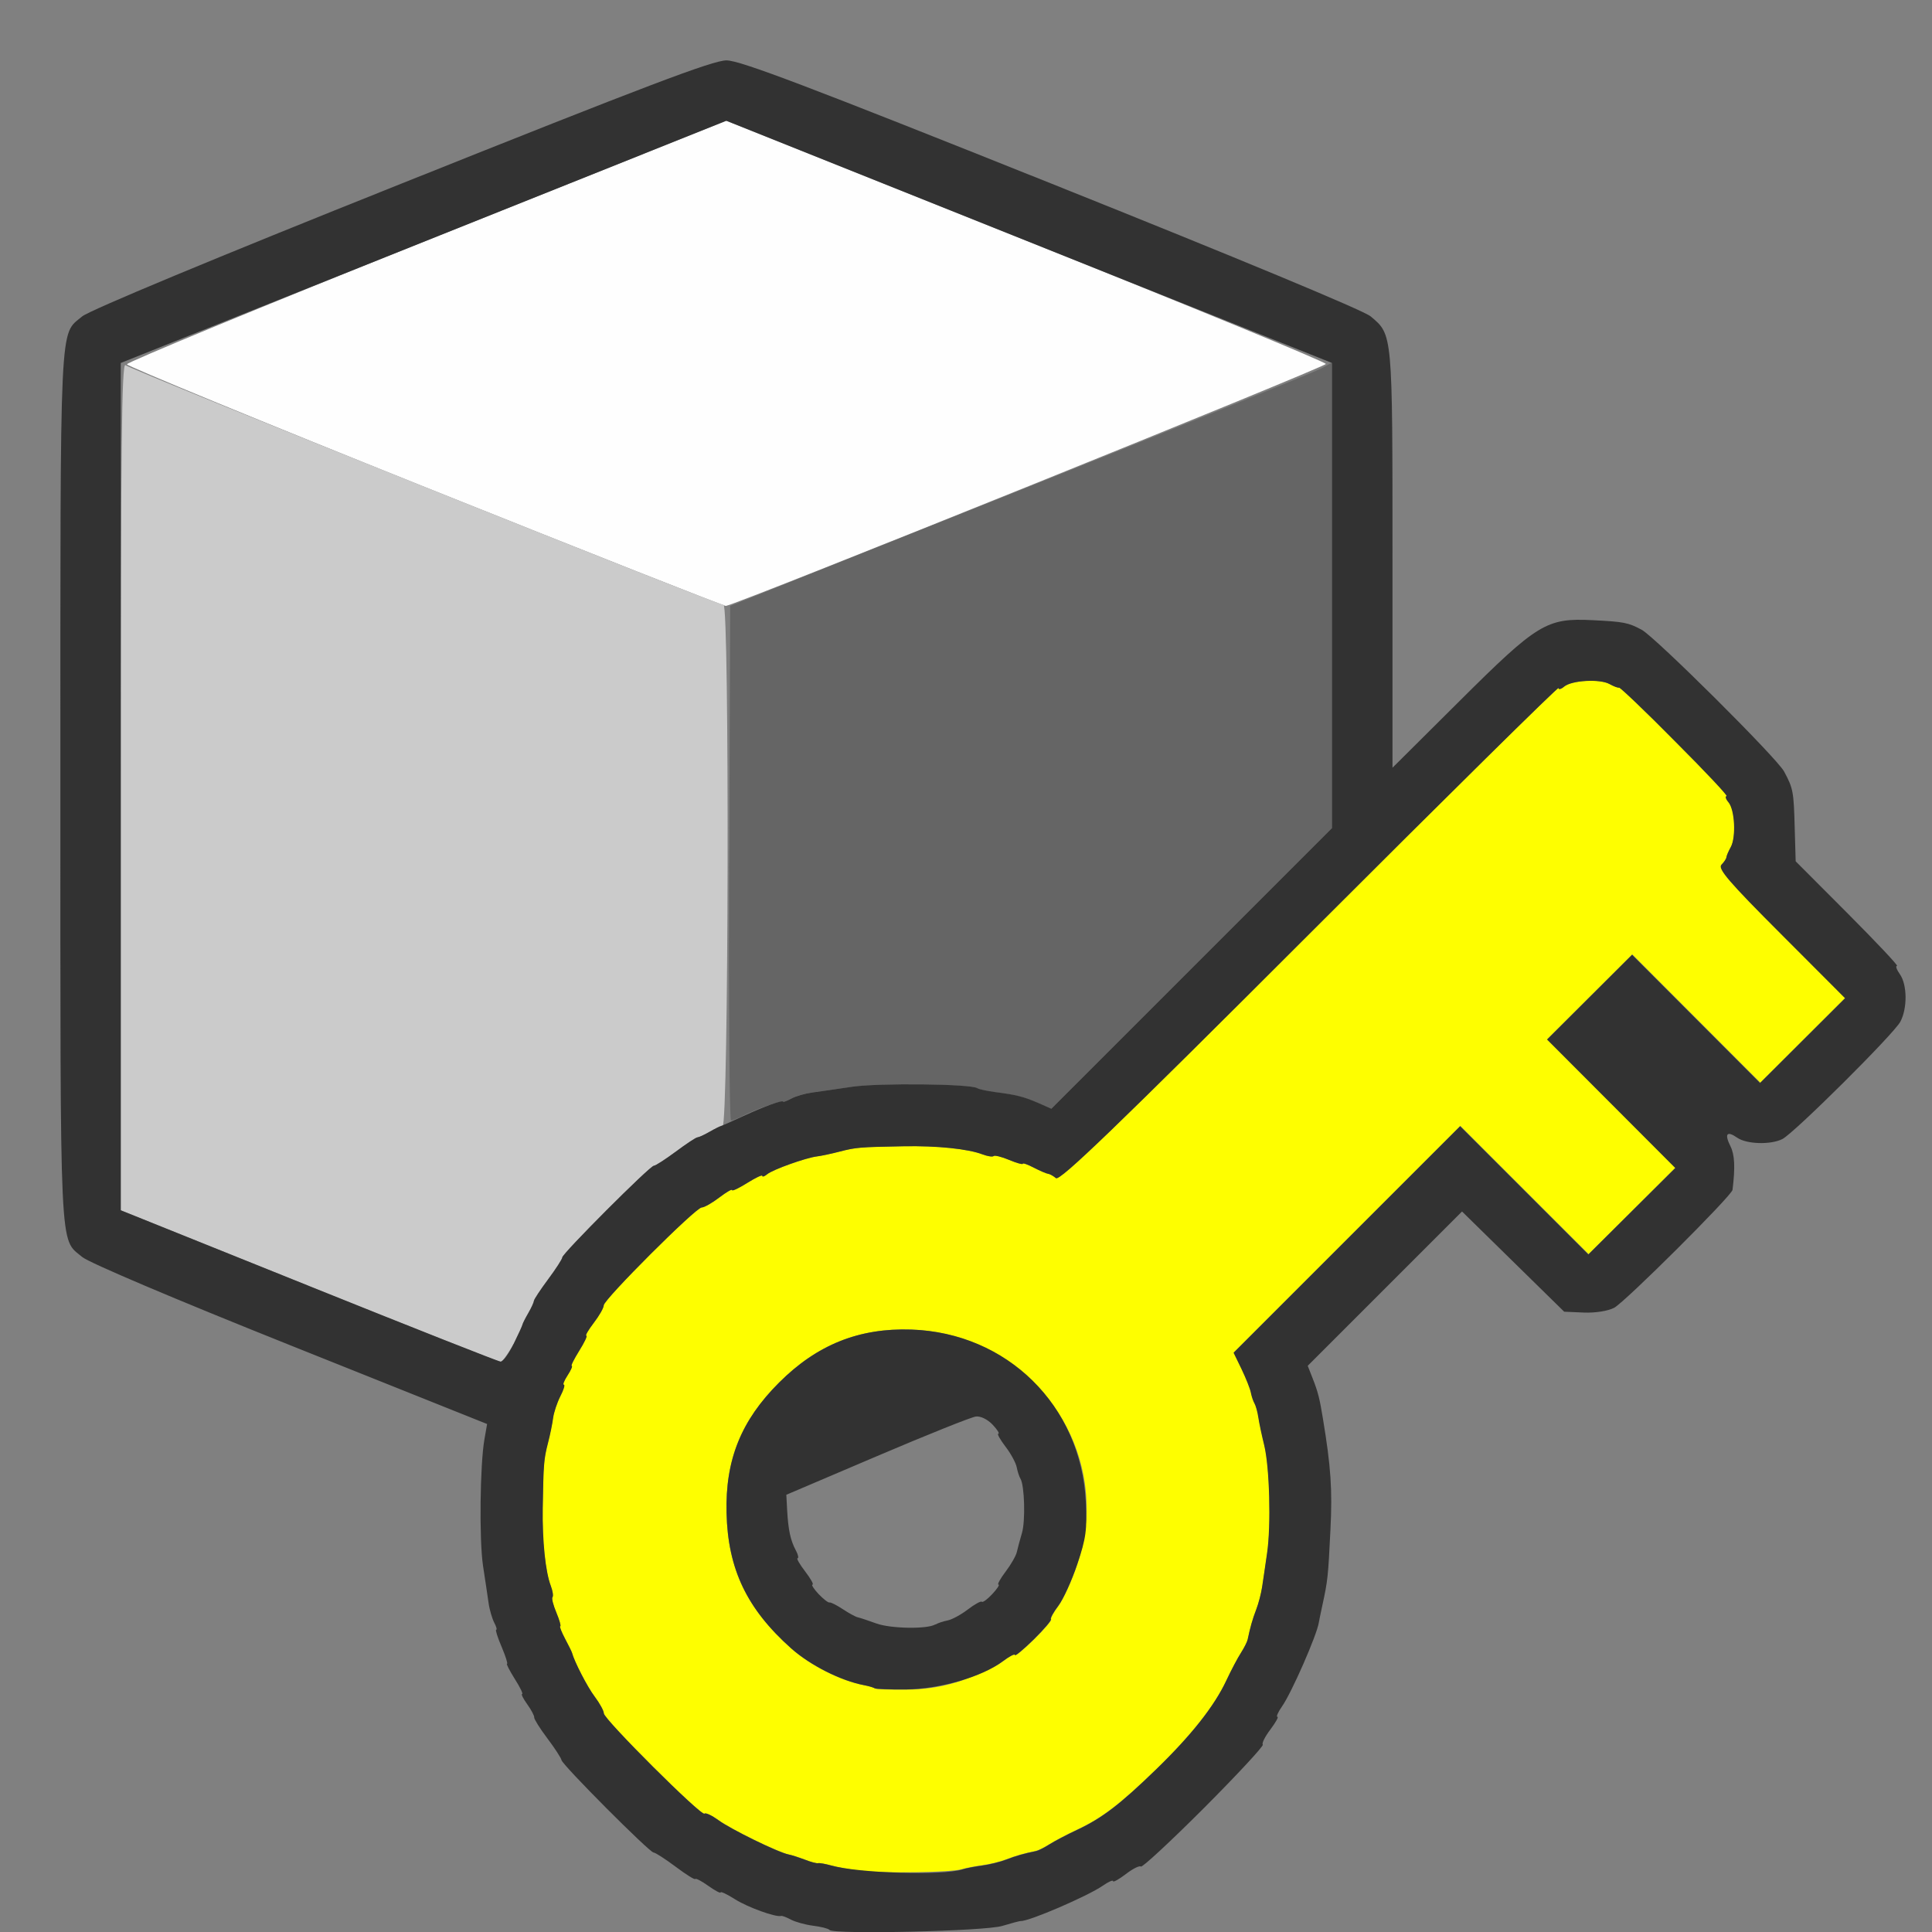<?xml version="1.0" encoding="UTF-8" standalone="no"?>
<!-- Created with Inkscape (http://www.inkscape.org/) -->

<svg
   version="1.1"
   id="svg2"
   width="1600"
   height="1600"
   viewBox="0 0 1600 1600"
   sodipodi:docname="shapekey_data.svg"
   inkscape:version="1.2.2 (732a01da63, 2022-12-09)"
   xmlns:inkscape="http://www.inkscape.org/namespaces/inkscape"
   xmlns:sodipodi="http://sodipodi.sourceforge.net/DTD/sodipodi-0.dtd"
   xmlns="http://www.w3.org/2000/svg"
   xmlns:svg="http://www.w3.org/2000/svg"
   xmlns:rdf="http://www.w3.org/1999/02/22-rdf-syntax-ns#"
   xmlns:cc="http://creativecommons.org/ns#"
   xmlns:dc="http://purl.org/dc/elements/1.1/">
  <rect x="0" y="0" width="1600" height="1600" fill="#808080" stroke="none"/>
  <defs
     id="defs6" />
  <sodipodi:namedview
     pagecolor="#808080"
     bordercolor="#666666"
     borderopacity="1"
     objecttolerance="10"
     gridtolerance="10"
     guidetolerance="10"
     inkscape:pageopacity="0"
     inkscape:pageshadow="2"
     inkscape:window-width="2560"
     inkscape:window-height="1009"
     id="namedview4"
     showgrid="false"
     fit-margin-top="0"
     fit-margin-left="0"
     fit-margin-right="0"
     fit-margin-bottom="0"
     inkscape:zoom="0.5"
     inkscape:cx="780"
     inkscape:cy="1436"
     inkscape:window-x="-8"
     inkscape:window-y="-8"
     inkscape:window-maximized="1"
     inkscape:current-layer="SHAPEKEY_DATA"
     inkscape:showpageshadow="0"
     inkscape:pagecheckerboard="true"
     inkscape:deskcolor="#d1d1d1" />
  <g
     id="SHAPEKEY_DATA"
     transform="matrix(100,0,0,100,0,0.003)"
     style="stroke-width:0.01">
    <path
       style="fill:none;stroke-width:0"
       d="M 0,7.999 V 0 h 8 8 v 7.999 7.999 l -3.914,-0.002 c -2.203,-0.001 -3.885,-0.014 -3.848,-0.029 0.036,-0.015 0.107,-0.034 0.156,-0.044 0.179,-0.034 0.603,-0.21 0.738,-0.306 0.047,-0.034 0.086,-0.051 0.086,-0.04 0,0.012 0.047,-0.015 0.106,-0.059 0.058,-0.044 0.114,-0.072 0.124,-0.062 0.01,0.01 0.246,-0.209 0.524,-0.486 0.278,-0.278 0.497,-0.514 0.486,-0.524 -0.01,-0.01 0.017,-0.066 0.062,-0.124 0.044,-0.058 0.071,-0.106 0.059,-0.106 -0.012,0 0.005,-0.039 0.038,-0.086 0.079,-0.114 0.288,-0.592 0.305,-0.695 0.001,-0.009 0.014,-0.072 0.029,-0.141 0.044,-0.208 0.047,-0.236 0.067,-0.625 0.016,-0.332 0.004,-0.524 -0.062,-0.922 -0.028,-0.167 -0.042,-0.225 -0.086,-0.336 l -0.04,-0.102 0.639,-0.639 0.639,-0.639 0.423,0.415 0.423,0.415 0.163,0.007 c 0.095,0.004 0.199,-0.012 0.25,-0.039 0.09,-0.047 0.975,-0.929 0.981,-0.977 0.022,-0.186 0.017,-0.291 -0.017,-0.361 -0.051,-0.104 -0.03,-0.131 0.056,-0.071 0.077,0.054 0.277,0.06 0.374,0.011 0.098,-0.05 0.923,-0.871 0.977,-0.972 0.059,-0.111 0.057,-0.306 -0.004,-0.393 -0.027,-0.038 -0.037,-0.069 -0.024,-0.069 0.014,0 -0.17,-0.195 -0.407,-0.433 L 14.87,7.134 14.862,6.855 C 14.854,6.554 14.85,6.53 14.774,6.39 14.714,6.278 13.706,5.275 13.594,5.216 13.482,5.156 13.449,5.15 13.188,5.137 12.807,5.118 12.734,5.162 12.086,5.806 L 11.531,6.358 V 4.631 c 0,-1.884 0.003,-1.857 -0.181,-2.011 C 11.293,2.571 10.253,2.138 8.706,1.52 6.681,0.71 6.127,0.5 6.016,0.5 c -0.112,0 -0.665,0.21 -2.69,1.02 C 1.778,2.138 0.739,2.571 0.681,2.62 0.491,2.78 0.5,2.576 0.5,6.515 c 0,3.939 -0.009,3.735 0.181,3.895 0.056,0.047 0.765,0.348 1.726,0.732 l 1.63,0.652 -0.022,0.126 c -0.037,0.211 -0.044,0.832 -0.012,1.047 0.017,0.112 0.037,0.25 0.046,0.308 0.008,0.058 0.03,0.132 0.047,0.164 0.017,0.033 0.025,0.059 0.016,0.059 -0.009,0 0.012,0.063 0.045,0.141 0.033,0.077 0.054,0.141 0.045,0.141 -0.008,0 0.021,0.056 0.064,0.125 0.043,0.069 0.071,0.125 0.061,0.125 -0.01,0 0.009,0.039 0.043,0.086 0.034,0.047 0.059,0.096 0.057,0.108 -0.002,0.012 0.046,0.089 0.108,0.172 0.062,0.082 0.115,0.164 0.118,0.181 0.007,0.04 0.73,0.766 0.763,0.766 0.014,0 0.095,0.053 0.182,0.117 0.086,0.064 0.16,0.11 0.163,0.102 0.003,-0.009 0.052,0.017 0.108,0.057 0.056,0.04 0.102,0.064 0.102,0.054 0,-0.01 0.054,0.016 0.121,0.058 0.098,0.062 0.342,0.151 0.411,0.15 0.009,-1.26e-4 0.039,0.012 0.067,0.027 0.028,0.015 0.104,0.034 0.167,0.042 0.064,0.008 0.124,0.022 0.134,0.032 0.01,0.01 -1.532,0.018 -3.425,0.018 H 0 Z m 7.261,5.446 c -0.066,-0.024 -0.135,-0.047 -0.154,-0.051 -0.019,-0.004 -0.075,-0.035 -0.125,-0.068 -0.05,-0.033 -0.099,-0.058 -0.11,-0.055 -0.011,0.003 -0.052,-0.029 -0.091,-0.071 -0.04,-0.042 -0.062,-0.077 -0.049,-0.077 0.012,0 -0.015,-0.049 -0.061,-0.109 -0.046,-0.06 -0.074,-0.109 -0.063,-0.109 0.011,0 0.005,-0.029 -0.014,-0.065 -0.045,-0.083 -0.063,-0.17 -0.072,-0.331 l -0.007,-0.13 0.751,-0.32 c 0.413,-0.176 0.781,-0.324 0.819,-0.328 0.039,-0.005 0.097,0.024 0.138,0.067 0.039,0.041 0.06,0.075 0.048,0.075 -0.012,0 0.014,0.048 0.058,0.106 0.044,0.058 0.087,0.136 0.094,0.172 0.007,0.036 0.021,0.079 0.031,0.095 0.034,0.055 0.042,0.352 0.012,0.451 -0.016,0.054 -0.035,0.124 -0.042,0.156 -0.007,0.032 -0.049,0.106 -0.094,0.164 -0.044,0.058 -0.071,0.106 -0.058,0.106 0.012,0 -0.01,0.035 -0.051,0.078 -0.04,0.043 -0.08,0.072 -0.087,0.064 -0.008,-0.008 -0.06,0.021 -0.116,0.064 -0.056,0.043 -0.132,0.084 -0.168,0.091 -0.036,0.007 -0.081,0.022 -0.099,0.033 -0.065,0.04 -0.369,0.035 -0.487,-0.008 z"
       id="path829"
       inkscape:connector-curvature="0" />
    <path
       style="fill:#fefefe;stroke-width:0"
       d="M 3.52,4.034 C 2.165,3.491 1.054,3.033 1.051,3.017 1.049,3.001 2.165,2.54 3.531,1.993 L 6.015,1 8.495,1.992 C 9.859,2.537 10.977,2.997 10.98,3.014 10.983,3.038 6.104,5.007 6.011,5.018 5.997,5.02 4.876,4.577 3.52,4.034 Z"
       id="path827"
       inkscape:connector-curvature="0" />
    <path
       style="fill:#cbcbcb;stroke-width:0"
       d="M 2.555,10.649 1,10.023 V 6.508 C 1,3.699 1.008,2.998 1.039,3.024 c 0.048,0.04 4.899,1.983 4.953,1.985 0.05,0.001 0.042,4.317 -0.008,4.319 -0.017,6.093e-4 -0.066,0.021 -0.109,0.046 -0.043,0.025 -0.088,0.045 -0.1,0.046 -0.012,6.094e-4 -0.093,0.054 -0.179,0.118 -0.086,0.064 -0.168,0.117 -0.182,0.117 -0.032,0 -0.758,0.727 -0.758,0.759 0,0.013 -0.053,0.094 -0.117,0.181 -0.064,0.086 -0.118,0.167 -0.118,0.179 -6.094e-4,0.012 -0.021,0.057 -0.046,0.1 -0.025,0.043 -0.046,0.085 -0.048,0.094 -0.013,0.073 -0.154,0.312 -0.182,0.31 -0.02,-0.002 -0.735,-0.284 -1.59,-0.628 z"
       id="path825"
       inkscape:connector-curvature="0" />
    <path
       style="fill:#fefe00;stroke-width:0"
       d="m 7.133,15.495 c -0.09,-0.012 -0.203,-0.033 -0.25,-0.046 -0.047,-0.013 -0.096,-0.022 -0.108,-0.019 -0.012,0.003 -0.062,-0.01 -0.109,-0.029 -0.048,-0.019 -0.109,-0.038 -0.135,-0.043 -0.087,-0.018 -0.481,-0.211 -0.581,-0.284 -0.054,-0.04 -0.106,-0.064 -0.116,-0.054 C 5.809,15.043 5,14.237 5,14.188 5,14.167 4.966,14.105 4.925,14.051 4.864,13.97 4.756,13.761 4.736,13.686 4.734,13.677 4.707,13.624 4.678,13.568 4.648,13.513 4.63,13.467 4.638,13.467 c 0.008,0 -0.006,-0.051 -0.032,-0.113 -0.026,-0.062 -0.04,-0.12 -0.032,-0.128 0.009,-0.009 0.002,-0.05 -0.014,-0.093 -0.045,-0.118 -0.071,-0.374 -0.067,-0.643 0.006,-0.37 0.009,-0.405 0.043,-0.539 0.018,-0.069 0.037,-0.163 0.043,-0.209 0.006,-0.046 0.033,-0.127 0.06,-0.18 0.027,-0.053 0.04,-0.095 0.029,-0.095 -0.011,0 0.003,-0.035 0.031,-0.078 0.028,-0.043 0.044,-0.078 0.034,-0.078 -0.009,0 0.019,-0.056 0.062,-0.125 0.043,-0.069 0.07,-0.125 0.059,-0.125 -0.011,0 0.017,-0.048 0.062,-0.107 C 4.963,10.895 5,10.83 5,10.809 5,10.76 5.762,9.999 5.811,9.999 c 0.021,0 0.086,-0.037 0.145,-0.082 0.059,-0.045 0.107,-0.073 0.107,-0.062 0,0.011 0.056,-0.016 0.125,-0.059 0.069,-0.043 0.125,-0.07 0.125,-0.059 0,0.011 0.018,0.005 0.04,-0.013 0.046,-0.038 0.321,-0.136 0.413,-0.148 0.034,-0.004 0.119,-0.022 0.188,-0.04 0.137,-0.035 0.164,-0.038 0.531,-0.044 0.273,-0.005 0.53,0.022 0.651,0.067 0.042,0.016 0.084,0.022 0.093,0.014 0.009,-0.009 0.066,0.006 0.128,0.032 0.062,0.026 0.113,0.04 0.113,0.032 0,-0.008 0.042,0.007 0.093,0.033 0.051,0.027 0.104,0.049 0.117,0.05 0.013,0.001 0.042,0.017 0.065,0.036 0.032,0.027 0.495,-0.42 2.102,-2.026 1.133,-1.133 2.06,-2.048 2.06,-2.033 0,0.015 0.021,0.01 0.047,-0.012 0.062,-0.052 0.296,-0.065 0.375,-0.021 0.034,0.019 0.071,0.032 0.08,0.03 0.01,-0.003 0.221,0.198 0.468,0.446 0.248,0.248 0.438,0.451 0.424,0.451 -0.015,0 -0.008,0.022 0.015,0.05 0.053,0.063 0.064,0.29 0.019,0.372 -0.019,0.034 -0.035,0.072 -0.036,0.084 -6.09e-4,0.012 -0.019,0.04 -0.041,0.062 -0.032,0.032 0.062,0.142 0.492,0.572 l 0.532,0.533 -0.352,0.351 -0.352,0.351 -0.53,-0.531 -0.53,-0.531 -0.352,0.351 -0.352,0.351 0.531,0.532 0.531,0.532 -0.36,0.358 -0.36,0.358 -0.531,-0.531 -0.531,-0.531 -0.938,0.938 -0.938,0.938 0.066,0.136 c 0.036,0.075 0.071,0.162 0.077,0.195 0.006,0.032 0.02,0.073 0.03,0.089 0.01,0.017 0.025,0.069 0.032,0.117 0.007,0.048 0.029,0.15 0.048,0.227 0.045,0.183 0.058,0.667 0.024,0.897 -0.015,0.1 -0.033,0.225 -0.041,0.279 -0.008,0.054 -0.03,0.138 -0.049,0.187 -0.031,0.081 -0.05,0.145 -0.071,0.249 -0.004,0.019 -0.029,0.068 -0.055,0.109 -0.026,0.041 -0.081,0.145 -0.122,0.231 -0.1,0.213 -0.291,0.454 -0.583,0.737 -0.297,0.288 -0.446,0.401 -0.651,0.498 -0.086,0.04 -0.19,0.095 -0.231,0.121 -0.041,0.026 -0.09,0.051 -0.109,0.055 -0.104,0.022 -0.169,0.04 -0.249,0.071 -0.049,0.019 -0.139,0.041 -0.199,0.049 -0.06,0.008 -0.134,0.022 -0.165,0.032 -0.088,0.028 -0.655,0.037 -0.835,0.013 z M 7.976,13.913 c 0.125,-0.042 0.273,-0.111 0.329,-0.154 0.056,-0.043 0.102,-0.067 0.102,-0.053 0,0.013 0.07,-0.045 0.156,-0.129 0.086,-0.084 0.149,-0.159 0.142,-0.167 -0.007,-0.007 0.02,-0.058 0.061,-0.111 C 8.806,13.245 8.877,13.09 8.922,12.953 9.236,12.018 8.546,11.044 7.547,11.011 7.114,10.997 6.766,11.136 6.452,11.45 6.137,11.764 6.006,12.09 6.017,12.53 c 0.011,0.465 0.169,0.794 0.535,1.121 0.158,0.141 0.41,0.268 0.604,0.305 0.043,0.008 0.083,0.02 0.089,0.027 0.007,0.007 0.123,0.011 0.258,0.01 0.173,-0.002 0.313,-0.025 0.473,-0.079 z"
       id="path823"
       inkscape:connector-curvature="0" />
    <path
       style="fill:#656565;stroke-width:0"
       d="M 6.039,7.149 6.047,5.018 8.453,4.058 C 9.777,3.529 10.898,3.076 10.945,3.05 l 0.086,-0.047 V 4.93 6.858 L 9.869,8.02 8.707,9.182 8.596,9.135 C 8.472,9.082 8.416,9.068 8.239,9.045 8.173,9.037 8.106,9.022 8.091,9.012 8.033,8.977 7.275,8.969 7.055,9.001 6.93,9.019 6.781,9.041 6.723,9.048 c -0.058,0.008 -0.135,0.03 -0.172,0.05 -0.037,0.02 -0.067,0.031 -0.067,0.026 0,-0.016 -0.231,0.064 -0.323,0.112 -0.046,0.024 -0.094,0.043 -0.107,0.043 -0.013,9.38e-5 -0.02,-0.959 -0.016,-2.131 z"
       id="path821"
       inkscape:connector-curvature="0" />
    <path
       style="fill:#323232;stroke-width:0"
       d="m 6.869,15.982 c -0.011,-0.011 -0.071,-0.026 -0.135,-0.034 -0.064,-0.008 -0.146,-0.031 -0.183,-0.05 -0.037,-0.02 -0.074,-0.034 -0.083,-0.031 -0.044,0.012 -0.274,-0.071 -0.379,-0.137 -0.066,-0.042 -0.121,-0.068 -0.121,-0.058 0,0.01 -0.046,-0.014 -0.102,-0.054 -0.056,-0.04 -0.104,-0.065 -0.108,-0.057 -0.003,0.009 -0.077,-0.037 -0.163,-0.102 -0.086,-0.064 -0.168,-0.117 -0.182,-0.117 -0.033,0 -0.756,-0.725 -0.763,-0.766 -0.003,-0.017 -0.056,-0.099 -0.118,-0.181 -0.062,-0.082 -0.11,-0.16 -0.108,-0.172 0.002,-0.012 -0.023,-0.061 -0.057,-0.108 -0.034,-0.047 -0.053,-0.086 -0.043,-0.086 0.01,0 -0.017,-0.056 -0.061,-0.125 -0.043,-0.069 -0.072,-0.125 -0.064,-0.125 0.008,0 -0.012,-0.063 -0.045,-0.141 -0.033,-0.077 -0.053,-0.141 -0.045,-0.141 0.009,0 0.001,-0.027 -0.016,-0.059 -0.017,-0.033 -0.039,-0.106 -0.047,-0.164 -0.008,-0.058 -0.029,-0.196 -0.046,-0.308 -0.032,-0.215 -0.025,-0.837 0.012,-1.047 l 0.022,-0.126 -1.63,-0.652 C 1.446,10.758 0.737,10.457 0.681,10.41 0.491,10.25 0.5,10.454 0.5,6.515 0.5,2.576 0.491,2.78 0.681,2.62 0.739,2.571 1.778,2.138 3.326,1.52 5.351,0.71 5.904,0.5 6.016,0.5 c 0.112,0 0.665,0.21 2.69,1.02 1.547,0.619 2.587,1.051 2.645,1.1 0.183,0.154 0.181,0.127 0.181,2.011 v 1.727 l 0.555,-0.552 c 0.648,-0.645 0.721,-0.689 1.102,-0.67 0.261,0.013 0.295,0.02 0.406,0.079 0.112,0.06 1.12,1.062 1.18,1.174 0.075,0.14 0.08,0.164 0.088,0.466 l 0.008,0.278 0.432,0.433 c 0.237,0.238 0.421,0.433 0.407,0.433 -0.014,0 -0.003,0.031 0.024,0.069 0.061,0.087 0.063,0.282 0.004,0.393 -0.053,0.101 -0.879,0.922 -0.977,0.972 -0.096,0.049 -0.297,0.043 -0.374,-0.011 -0.086,-0.06 -0.108,-0.033 -0.056,0.071 0.035,0.07 0.04,0.175 0.017,0.361 -0.006,0.048 -0.892,0.931 -0.981,0.977 -0.051,0.026 -0.155,0.043 -0.25,0.039 l -0.163,-0.007 -0.423,-0.415 -0.423,-0.415 -0.639,0.639 -0.639,0.639 0.04,0.102 c 0.044,0.111 0.059,0.169 0.086,0.336 0.066,0.398 0.079,0.59 0.062,0.922 -0.019,0.389 -0.022,0.417 -0.067,0.625 -0.015,0.069 -0.028,0.132 -0.029,0.141 -0.016,0.104 -0.225,0.581 -0.305,0.695 -0.033,0.047 -0.05,0.086 -0.038,0.086 0.012,0 -0.015,0.047 -0.059,0.106 -0.044,0.058 -0.072,0.114 -0.062,0.124 0.01,0.01 -0.209,0.246 -0.486,0.524 -0.278,0.278 -0.514,0.497 -0.524,0.486 -0.01,-0.01 -0.066,0.017 -0.124,0.062 -0.058,0.044 -0.106,0.071 -0.106,0.059 0,-0.012 -0.039,0.005 -0.086,0.038 -0.124,0.086 -0.612,0.296 -0.678,0.292 -0.009,-4.88e-4 -0.079,0.018 -0.155,0.041 -0.143,0.043 -1.391,0.072 -1.43,0.033 z M 7.968,15.482 c 0.031,-0.01 0.105,-0.024 0.165,-0.032 0.06,-0.008 0.15,-0.03 0.199,-0.049 0.081,-0.031 0.145,-0.05 0.249,-0.071 0.019,-0.004 0.068,-0.029 0.109,-0.055 0.041,-0.026 0.145,-0.081 0.231,-0.121 0.205,-0.096 0.354,-0.21 0.651,-0.498 0.292,-0.283 0.483,-0.524 0.583,-0.737 0.04,-0.086 0.095,-0.19 0.122,-0.231 0.026,-0.041 0.051,-0.09 0.055,-0.109 0.022,-0.104 0.04,-0.168 0.071,-0.249 0.019,-0.049 0.041,-0.134 0.049,-0.187 0.008,-0.054 0.027,-0.179 0.041,-0.279 0.034,-0.23 0.021,-0.714 -0.024,-0.897 -0.019,-0.077 -0.041,-0.18 -0.048,-0.227 -0.007,-0.048 -0.022,-0.1 -0.032,-0.117 -0.01,-0.017 -0.024,-0.057 -0.03,-0.089 -0.006,-0.032 -0.041,-0.12 -0.077,-0.195 l -0.066,-0.136 0.938,-0.938 0.938,-0.938 0.531,0.531 0.531,0.531 0.36,-0.358 0.36,-0.358 -0.531,-0.532 -0.531,-0.532 0.352,-0.351 0.352,-0.351 0.53,0.531 0.53,0.531 0.352,-0.351 0.352,-0.351 -0.532,-0.533 c -0.43,-0.43 -0.524,-0.54 -0.492,-0.572 0.022,-0.022 0.04,-0.05 0.041,-0.062 6.1e-4,-0.012 0.017,-0.05 0.036,-0.084 0.045,-0.082 0.034,-0.309 -0.019,-0.372 -0.023,-0.027 -0.029,-0.05 -0.015,-0.05 0.015,0 -0.176,-0.203 -0.424,-0.451 C 13.629,5.893 13.418,5.693 13.409,5.695 c -0.01,0.003 -0.046,-0.011 -0.08,-0.03 -0.079,-0.044 -0.313,-0.031 -0.375,0.021 -0.026,0.022 -0.047,0.027 -0.047,0.012 0,-0.015 -0.927,0.9 -2.06,2.033 -1.606,1.606 -2.069,2.052 -2.102,2.026 -0.023,-0.019 -0.052,-0.035 -0.065,-0.036 -0.013,-0.001 -0.066,-0.024 -0.117,-0.05 -0.051,-0.027 -0.093,-0.042 -0.093,-0.033 0,0.008 -0.051,-0.006 -0.113,-0.032 -0.062,-0.026 -0.12,-0.04 -0.128,-0.032 -0.009,0.009 -0.05,0.002 -0.093,-0.014 -0.12,-0.046 -0.377,-0.072 -0.651,-0.067 -0.367,0.007 -0.395,0.009 -0.531,0.044 -0.069,0.018 -0.153,0.036 -0.188,0.04 -0.092,0.011 -0.367,0.109 -0.413,0.148 -0.022,0.018 -0.04,0.024 -0.04,0.013 0,-0.011 -0.056,0.016 -0.125,0.059 -0.069,0.043 -0.125,0.07 -0.125,0.059 0,-0.011 -0.048,0.017 -0.107,0.062 -0.059,0.045 -0.124,0.082 -0.145,0.082 -0.049,0 -0.811,0.762 -0.811,0.81 0,0.021 -0.037,0.086 -0.082,0.145 -0.045,0.059 -0.073,0.107 -0.062,0.107 0.011,0 -0.016,0.056 -0.059,0.125 -0.043,0.069 -0.071,0.125 -0.062,0.125 0.009,0 -0.006,0.035 -0.034,0.078 -0.028,0.043 -0.042,0.078 -0.031,0.078 0.011,0 -0.002,0.043 -0.029,0.095 -0.027,0.053 -0.054,0.134 -0.06,0.18 -0.006,0.046 -0.025,0.141 -0.043,0.209 -0.034,0.134 -0.037,0.169 -0.043,0.539 -0.004,0.269 0.022,0.525 0.067,0.643 0.016,0.042 0.022,0.084 0.014,0.093 -0.009,0.009 0.006,0.066 0.032,0.128 0.026,0.062 0.04,0.113 0.032,0.113 -0.008,0 0.01,0.046 0.039,0.102 0.03,0.056 0.056,0.109 0.058,0.117 0.02,0.075 0.128,0.285 0.189,0.365 0.041,0.055 0.075,0.117 0.075,0.138 0,0.048 0.809,0.855 0.833,0.83 0.01,-0.01 0.062,0.015 0.116,0.054 0.1,0.074 0.493,0.267 0.581,0.284 0.026,0.005 0.087,0.025 0.135,0.043 0.048,0.019 0.097,0.032 0.109,0.029 0.012,-0.003 0.061,0.006 0.108,0.019 0.227,0.064 0.922,0.085 1.085,0.033 z M 7.245,13.983 C 7.238,13.976 7.198,13.964 7.156,13.956 6.962,13.919 6.71,13.791 6.552,13.651 6.185,13.324 6.028,12.995 6.017,12.53 c -0.011,-0.44 0.12,-0.766 0.435,-1.08 0.314,-0.314 0.663,-0.454 1.095,-0.439 0.794,0.026 1.405,0.628 1.445,1.424 0.012,0.232 0.002,0.305 -0.07,0.518 -0.046,0.137 -0.117,0.292 -0.158,0.346 -0.041,0.054 -0.068,0.104 -0.061,0.111 0.007,0.007 -0.056,0.082 -0.142,0.167 -0.086,0.084 -0.156,0.142 -0.156,0.129 0,-0.013 -0.046,0.011 -0.102,0.053 -0.167,0.127 -0.521,0.23 -0.802,0.232 -0.135,0.001 -0.251,-0.003 -0.258,-0.01 z m 0.503,-0.53 c 0.018,-0.011 0.063,-0.026 0.099,-0.033 0.036,-0.007 0.112,-0.048 0.168,-0.091 0.056,-0.043 0.109,-0.072 0.116,-0.064 0.008,0.008 0.047,-0.021 0.087,-0.064 0.04,-0.043 0.063,-0.078 0.051,-0.078 -0.012,0 0.014,-0.048 0.058,-0.106 0.044,-0.058 0.087,-0.132 0.094,-0.164 0.007,-0.032 0.026,-0.102 0.042,-0.156 0.03,-0.098 0.022,-0.396 -0.012,-0.451 -0.01,-0.016 -0.024,-0.059 -0.031,-0.095 -0.007,-0.036 -0.049,-0.114 -0.094,-0.172 -0.044,-0.058 -0.071,-0.106 -0.058,-0.106 0.012,0 -0.009,-0.034 -0.048,-0.075 -0.041,-0.043 -0.099,-0.072 -0.138,-0.067 -0.037,0.004 -0.406,0.152 -0.819,0.328 l -0.751,0.32 0.007,0.13 c 0.009,0.161 0.027,0.247 0.072,0.331 0.019,0.035 0.025,0.065 0.014,0.065 -0.011,0 0.017,0.049 0.063,0.109 0.046,0.06 0.073,0.109 0.061,0.109 -0.012,0 0.01,0.035 0.049,0.077 0.04,0.042 0.081,0.074 0.091,0.071 0.011,-0.003 0.06,0.022 0.11,0.055 0.05,0.033 0.106,0.064 0.125,0.068 0.019,0.004 0.088,0.027 0.154,0.051 0.118,0.043 0.422,0.048 0.487,0.008 z M 4.253,11.131 c 0.04,-0.082 0.073,-0.155 0.075,-0.164 0.002,-0.009 0.023,-0.051 0.048,-0.094 0.025,-0.043 0.045,-0.088 0.046,-0.1 6.093e-4,-0.012 0.054,-0.093 0.118,-0.179 0.064,-0.086 0.117,-0.168 0.117,-0.181 0,-0.032 0.726,-0.759 0.758,-0.759 0.014,0 0.095,-0.053 0.182,-0.117 0.086,-0.064 0.167,-0.118 0.179,-0.118 0.012,-6.093e-4 0.057,-0.021 0.1,-0.046 0.043,-0.025 0.085,-0.046 0.094,-0.048 0.009,-0.002 0.093,-0.039 0.188,-0.083 0.173,-0.08 0.328,-0.136 0.328,-0.118 0,0.005 0.03,-0.006 0.067,-0.026 0.037,-0.02 0.114,-0.042 0.172,-0.05 0.058,-0.008 0.207,-0.029 0.332,-0.048 0.22,-0.032 0.978,-0.024 1.035,0.011 0.015,0.01 0.082,0.024 0.149,0.033 0.177,0.023 0.233,0.037 0.357,0.09 L 8.707,9.182 9.869,8.02 11.031,6.858 V 4.932 3.006 L 8.523,2.003 6.015,1 3.508,2.003 1,3.006 V 6.515 10.023 l 1.555,0.625 c 0.855,0.344 1.571,0.627 1.59,0.628 0.02,0.002 0.068,-0.064 0.108,-0.146 z"
       id="path819"
       inkscape:connector-curvature="0" />
  </g>
</svg>
